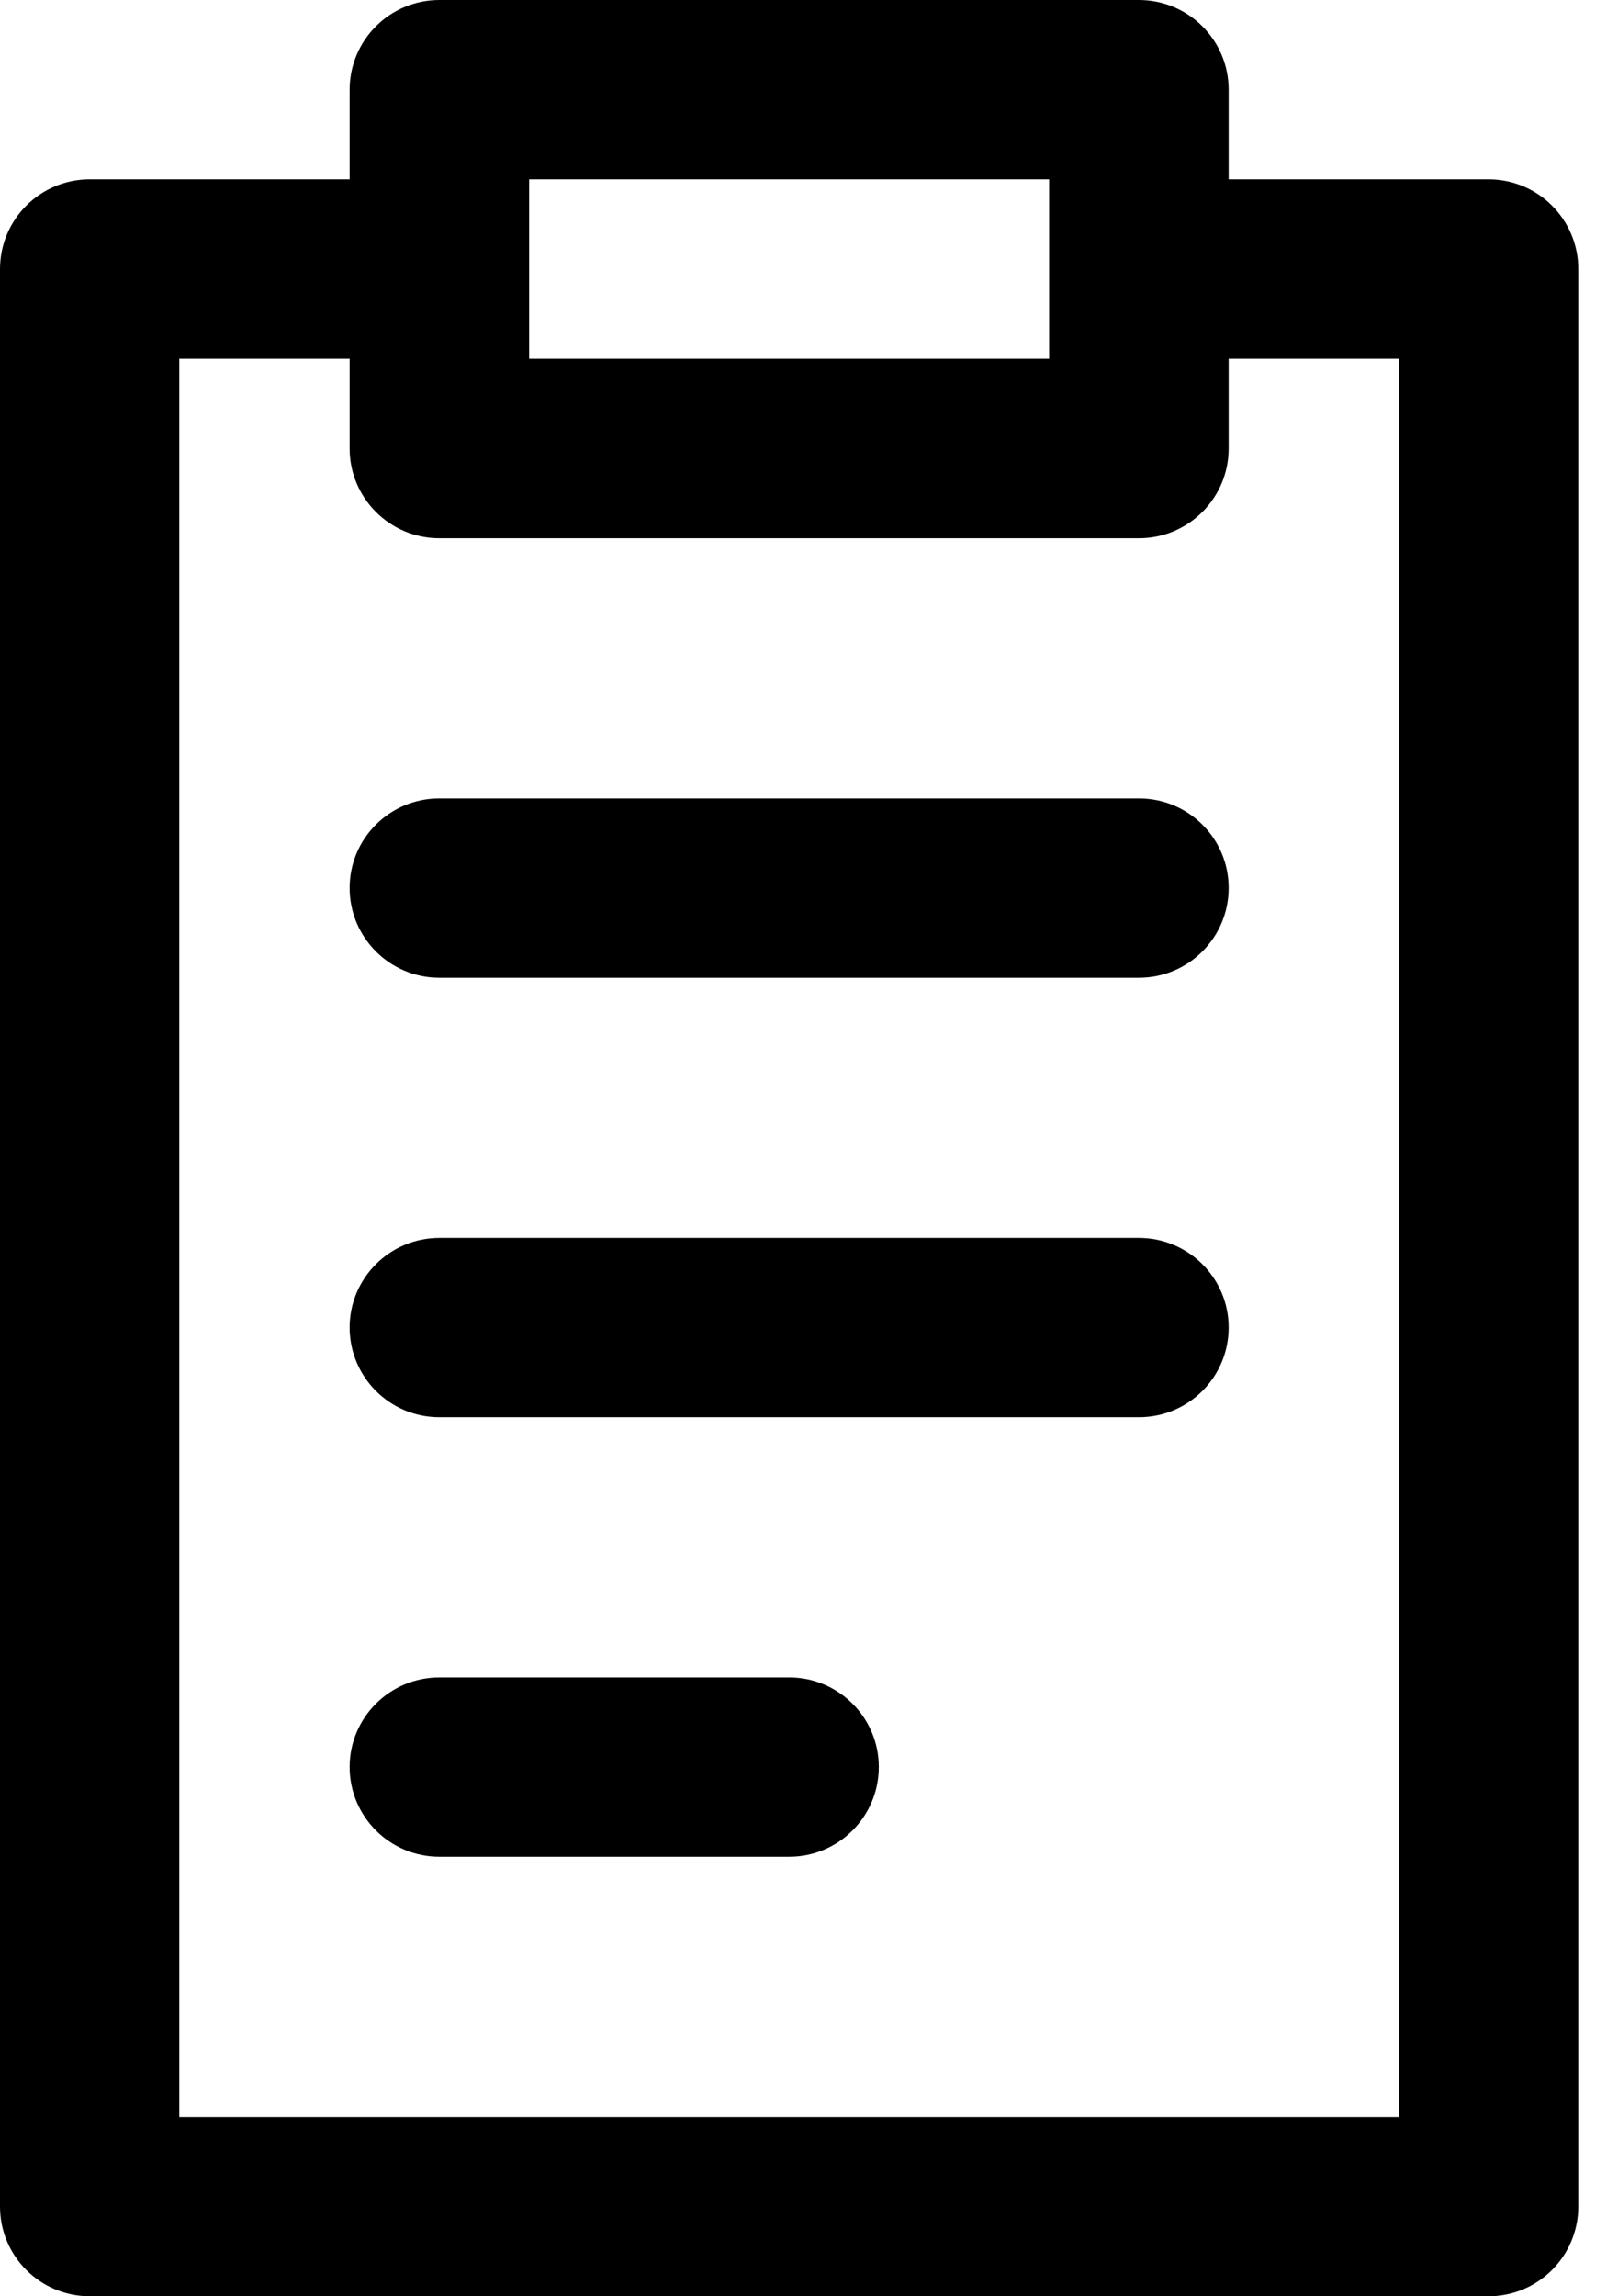 <svg width="7" height="10" viewBox="0 0 7 10" fill="none" xmlns="http://www.w3.org/2000/svg">
<path d="M6.484 0.781H5.352V0.391C5.352 0.175 5.177 0 4.961 0H1.914C1.698 0 1.523 0.175 1.523 0.391V0.781H0.391C0.175 0.781 0 0.956 0 1.172V9.609C0 9.825 0.175 10 0.391 10H6.484C6.7 10 6.875 9.825 6.875 9.609V1.172C6.875 0.956 6.7 0.781 6.484 0.781ZM2.305 0.781H4.57V1.562H2.305V0.781ZM6.094 9.219H0.781V1.562H1.523V1.953C1.523 2.169 1.698 2.344 1.914 2.344H4.961C5.177 2.344 5.352 2.169 5.352 1.953V1.562H6.094V9.219ZM5.352 3.867C5.352 4.083 5.177 4.258 4.961 4.258H1.914C1.698 4.258 1.523 4.083 1.523 3.867C1.523 3.651 1.698 3.477 1.914 3.477H4.961C5.177 3.477 5.352 3.651 5.352 3.867ZM5.352 5.781C5.352 5.997 5.177 6.172 4.961 6.172H1.914C1.698 6.172 1.523 5.997 1.523 5.781C1.523 5.566 1.698 5.391 1.914 5.391H4.961C5.177 5.391 5.352 5.566 5.352 5.781ZM3.828 7.695C3.828 7.911 3.653 8.086 3.438 8.086H1.914C1.698 8.086 1.523 7.911 1.523 7.695C1.523 7.48 1.698 7.305 1.914 7.305H3.438C3.653 7.305 3.828 7.48 3.828 7.695Z" fill="black"/>
</svg>
